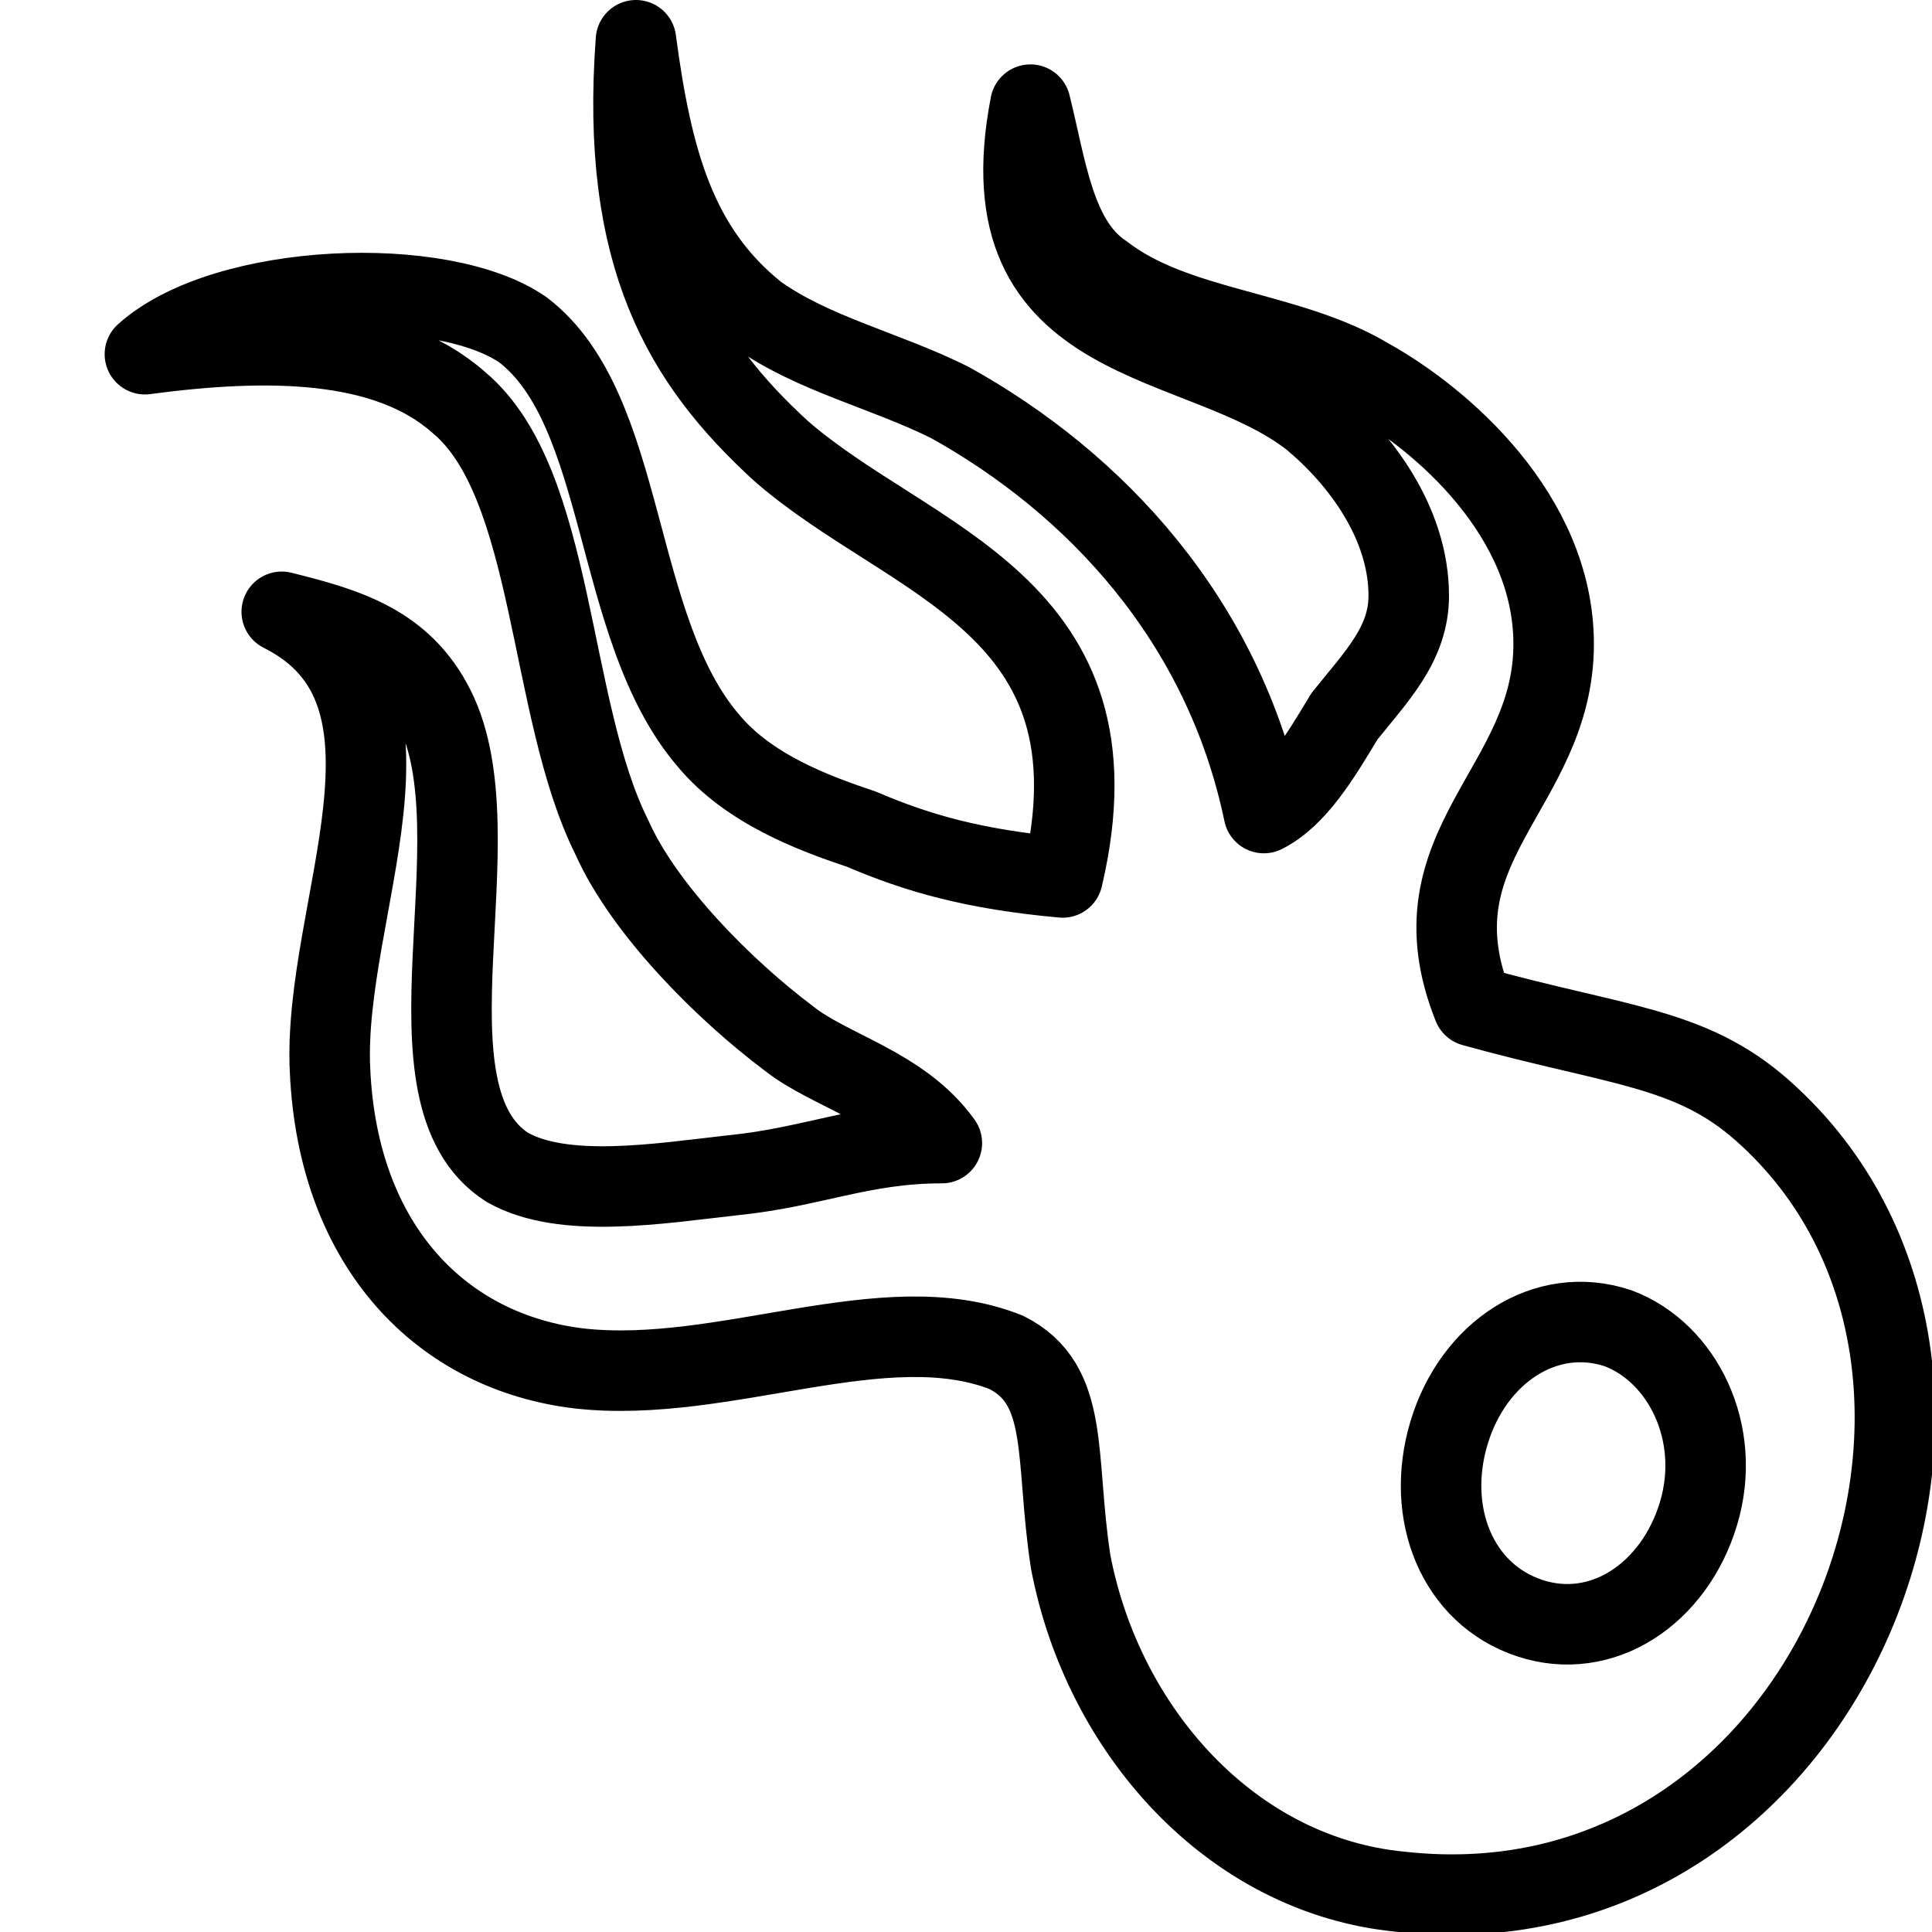 <?xml version="1.0" encoding="utf-8"?>
<!-- Generator: Adobe Illustrator 19.2.0, SVG Export Plug-In . SVG Version: 6.00 Build 0)  -->
<svg version="1.1" id="Layer_1" xmlns="http://www.w3.org/2000/svg" xmlns:xlink="http://www.w3.org/1999/xlink" x="0px" y="0px"
	 viewBox="0 0 24 24" style="enable-background:new 0 0 24 24;" xml:space="preserve">
<style type="text/css">
	.st0{display:none;}
	.st1{display:inline;}
	.st2{fill:none;stroke:#000000;stroke-linejoin:round;stroke-miterlimit:10;}
</style>
<g id="Filled_Icons" class="st0">
	<path class="st1" d="M22.1,13.4c-1-0.9-2-1-3.5-1.4c-0.2-0.8,0.1-1.4,0.4-2c0.3-0.6,0.7-1.2,0.7-2.1c0-4-4.7-4.2-5.7-4.9
		c-0.3-0.2-0.4-0.7-0.6-1.2c-0.1-0.2-0.1-0.4-0.2-0.6C13.2,1,13,0.8,12.8,0.9c-0.2,0-0.4,0.2-0.5,0.4c-0.5,2.6,1.1,3.2,2.4,3.7
		c0.5,0.2,1,0.4,1.3,0.7c0.5,0.4,1.1,1,1,1.8c0,0.4-0.9,1.5-1.1,1.8c-0.8-2.4-2.5-3.8-3.9-4.6c-0.3-0.2-0.7-0.3-1.1-0.5
		C10.5,4,10.1,3.8,9.7,3.5C8.9,2.9,8.6,1.8,8.4,0.5C8.3,0.2,8.1,0,7.8,0c-0.3,0-0.5,0.2-0.5,0.5C7.2,3.6,8.2,5,9.4,6.1
		c0.4,0.4,0.9,0.7,1.4,1c1.3,0.8,2.3,1.5,2,3.4C11.9,10.4,9.7,9.6,9.2,9C8.7,8.4,8.5,7.5,8.2,6.6C8,5.5,7.7,4.4,6.8,3.7
		C5.6,2.8,2.7,3.1,1.5,4.1C1.3,4.2,1.3,4.5,1.4,4.7C1.5,4.9,1.7,5,1.9,4.9c1.6-0.3,2.8-0.2,3.5,0.4c0.6,0.5,0.8,1.6,1,2.8
		C6.6,9,6.7,9.9,7.1,10.6c0.5,1,1.6,2.2,3.3,3.1c-0.8,0.2-3.1,0.7-3.8,0.2c-0.5-0.3-0.5-1.4-0.4-2.5c0-1,0.1-2.1-0.3-3
		c-0.5-1-1.5-1.2-2.3-1.4C3.3,7.1,3.1,7.2,3,7.5C2.9,7.7,3,8,3.2,8.1c1.6,0.7,0.3,3.2,0.3,5.2c0.1,2.3,1.4,3.9,3.5,4.2
		c0.9,0.1,1.8,0,2.7-0.2c1-0.2,1.9-0.3,2.5,0c0.4,0.1,0.4,1.7,0.5,2.2c0.4,2.4,2.3,4.3,4.5,4.5c0.2,0,0.5,0,0.7,0
		c2.5,0,4.6-1.5,5.5-4C24.5,17.5,23.9,15,22.1,13.4z M21.5,18.9c-0.3,1-1.2,1.8-2.2,1.8c-0.2,0-0.4,0-0.6-0.1
		c-1.1-0.3-1.7-1.6-1.4-2.9c0.4-1.2,1.6-2,2.7-1.7C21.3,16.4,21.9,17.7,21.5,18.9z"/>
</g>
<g id="Outline_Icons">
	<g>
		<path id="Squidoo_4_" class="st2" d="M21.1,18.8c-0.3,1-1.2,1.6-2.1,1.3c-0.9-0.3-1.3-1.3-1-2.3c0.3-1,1.2-1.6,2.1-1.3
			C20.9,16.8,21.4,17.8,21.1,18.8z M17.4,23.5c-2.1-0.2-3.7-2-4.1-4.1c-0.2-1.3,0-2.2-0.8-2.6C11,16.2,9,17.2,7.2,17
			c-1.7-0.2-3-1.5-3.1-3.7c-0.1-2,1.4-4.7-0.6-5.7C4.3,7.8,5,8,5.4,8.8c0.8,1.6-0.5,4.8,0.9,5.7c0.7,0.4,1.9,0.2,2.8,0.1
			c1-0.1,1.6-0.4,2.6-0.4c-0.5-0.7-1.4-0.9-1.9-1.3C9,12.3,8,11.3,7.6,10.4C6.8,8.8,6.9,6,5.7,5C4.8,4.2,3.3,4.2,1.8,4.4
			c1-0.9,3.7-1,4.7-0.3c1.3,1,1.1,3.7,2.3,5.1c0.5,0.6,1.3,0.9,1.9,1.1c0.7,0.3,1.4,0.5,2.5,0.6c0.8-3.4-1.9-3.9-3.5-5.3
			c-1.2-1.1-2-2.4-1.8-5.1C8.1,2,8.4,3.1,9.4,3.9c0.7,0.5,1.6,0.7,2.4,1.1c1.8,1,3.4,2.7,3.9,5.1c0.4-0.2,0.7-0.7,1-1.2
			c0.4-0.5,0.8-0.9,0.8-1.5c0-0.9-0.6-1.7-1.2-2.2c-1.4-1.1-4.1-0.8-3.5-3.9C13,2.1,13.1,3,13.7,3.4C14.6,4.1,16,4.1,17,4.7
			c0.9,0.5,2.3,1.7,2.3,3.3c0,1.8-1.8,2.5-1,4.5c1.8,0.5,2.7,0.5,3.6,1.3C25.5,17,22.8,24.1,17.4,23.5L17.4,23.5z"/>
	</g>
</g>
</svg>
